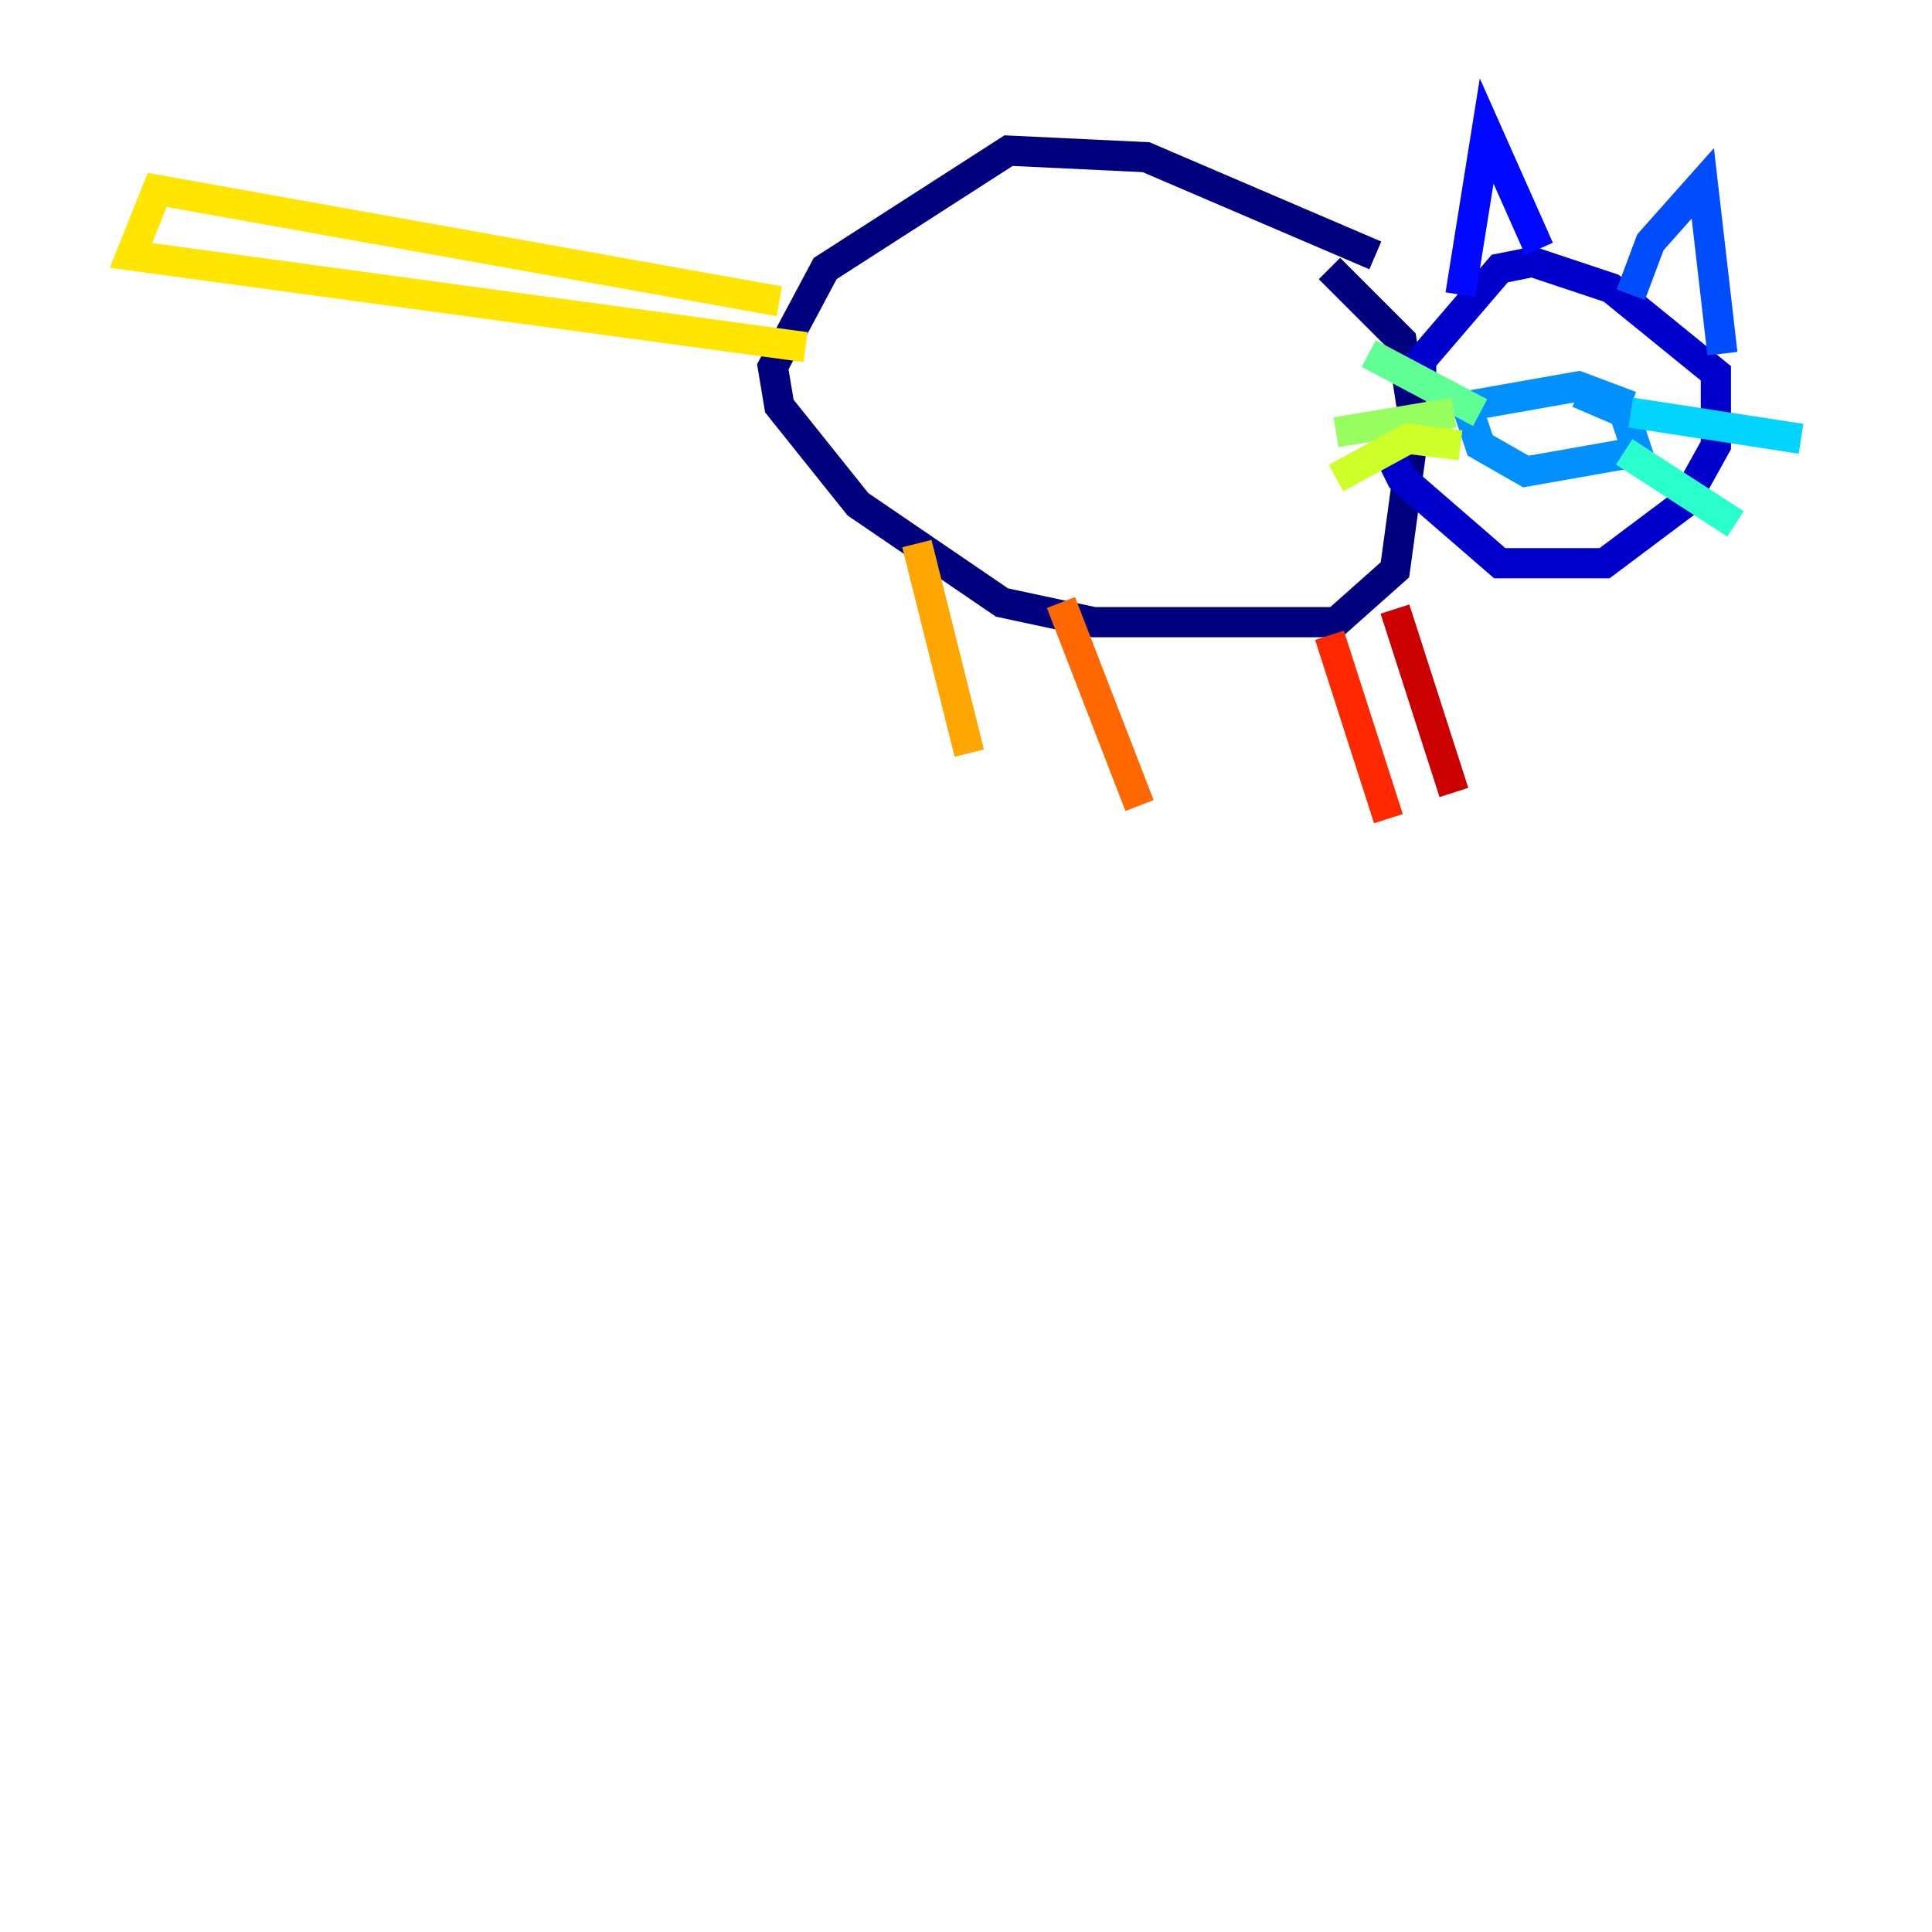 <?xml version="1.0" encoding="utf-8" ?>
<svg baseProfile="tiny" height="128" version="1.2" viewBox="0,0,128,128" width="128" xmlns="http://www.w3.org/2000/svg" xmlns:ev="http://www.w3.org/2001/xml-events" xmlns:xlink="http://www.w3.org/1999/xlink"><defs /><polyline fill="none" points="91.119,16.922 75.932,10.414 66.82,9.98 54.671,17.79 51.2,24.298 51.634,26.902 56.841,33.41 66.386,39.919 72.461,41.22 88.515,41.22 92.42,37.749 93.722,28.203 92.854,22.563 88.081,17.79" stroke="#00007f" stroke-width="2" /><polyline fill="none" points="94.156,26.034 94.156,23.864 99.363,17.79 101.532,17.356 106.739,19.091 113.681,24.732 113.681,29.505 111.512,33.41 106.305,37.315 99.363,37.315 92.854,31.675 91.552,29.071" stroke="#0000cc" stroke-width="2" /><polyline fill="none" points="96.759,19.525 98.495,8.678 101.966,16.488" stroke="#0008ff" stroke-width="2" /><polyline fill="none" points="108.041,19.525 109.342,16.054 112.814,12.149 114.115,23.43" stroke="#004cff" stroke-width="2" /><polyline fill="none" points="104.57,26.034 107.607,27.336 108.475,29.939 101.098,31.241 98.061,29.505 97.193,26.902 104.57,25.6 108.041,26.902" stroke="#0090ff" stroke-width="2" /><polyline fill="none" points="108.041,27.336 119.322,29.071" stroke="#00d4ff" stroke-width="2" /><polyline fill="none" points="107.607,29.939 114.983,34.712" stroke="#29ffcd" stroke-width="2" /><polyline fill="none" points="98.061,27.336 90.685,23.43" stroke="#5fff96" stroke-width="2" /><polyline fill="none" points="96.325,27.336 88.515,28.637" stroke="#96ff5f" stroke-width="2" /><polyline fill="none" points="96.759,29.505 93.288,29.071 88.515,31.675" stroke="#cdff29" stroke-width="2" /><polyline fill="none" points="51.634,19.959 10.414,12.583 8.678,16.922 53.37,22.997" stroke="#ffe500" stroke-width="2" /><polyline fill="none" points="60.746,36.014 64.217,49.898" stroke="#ffa600" stroke-width="2" /><polyline fill="none" points="70.291,39.919 75.498,53.37" stroke="#ff6700" stroke-width="2" /><polyline fill="none" points="88.081,42.088 91.986,54.237" stroke="#ff2800" stroke-width="2" /><polyline fill="none" points="92.42,40.352 96.325,52.502" stroke="#cc0000" stroke-width="2" /><polyline fill="none" points="98.495,22.129 98.495,22.129" stroke="#7f0000" stroke-width="2" /></svg>